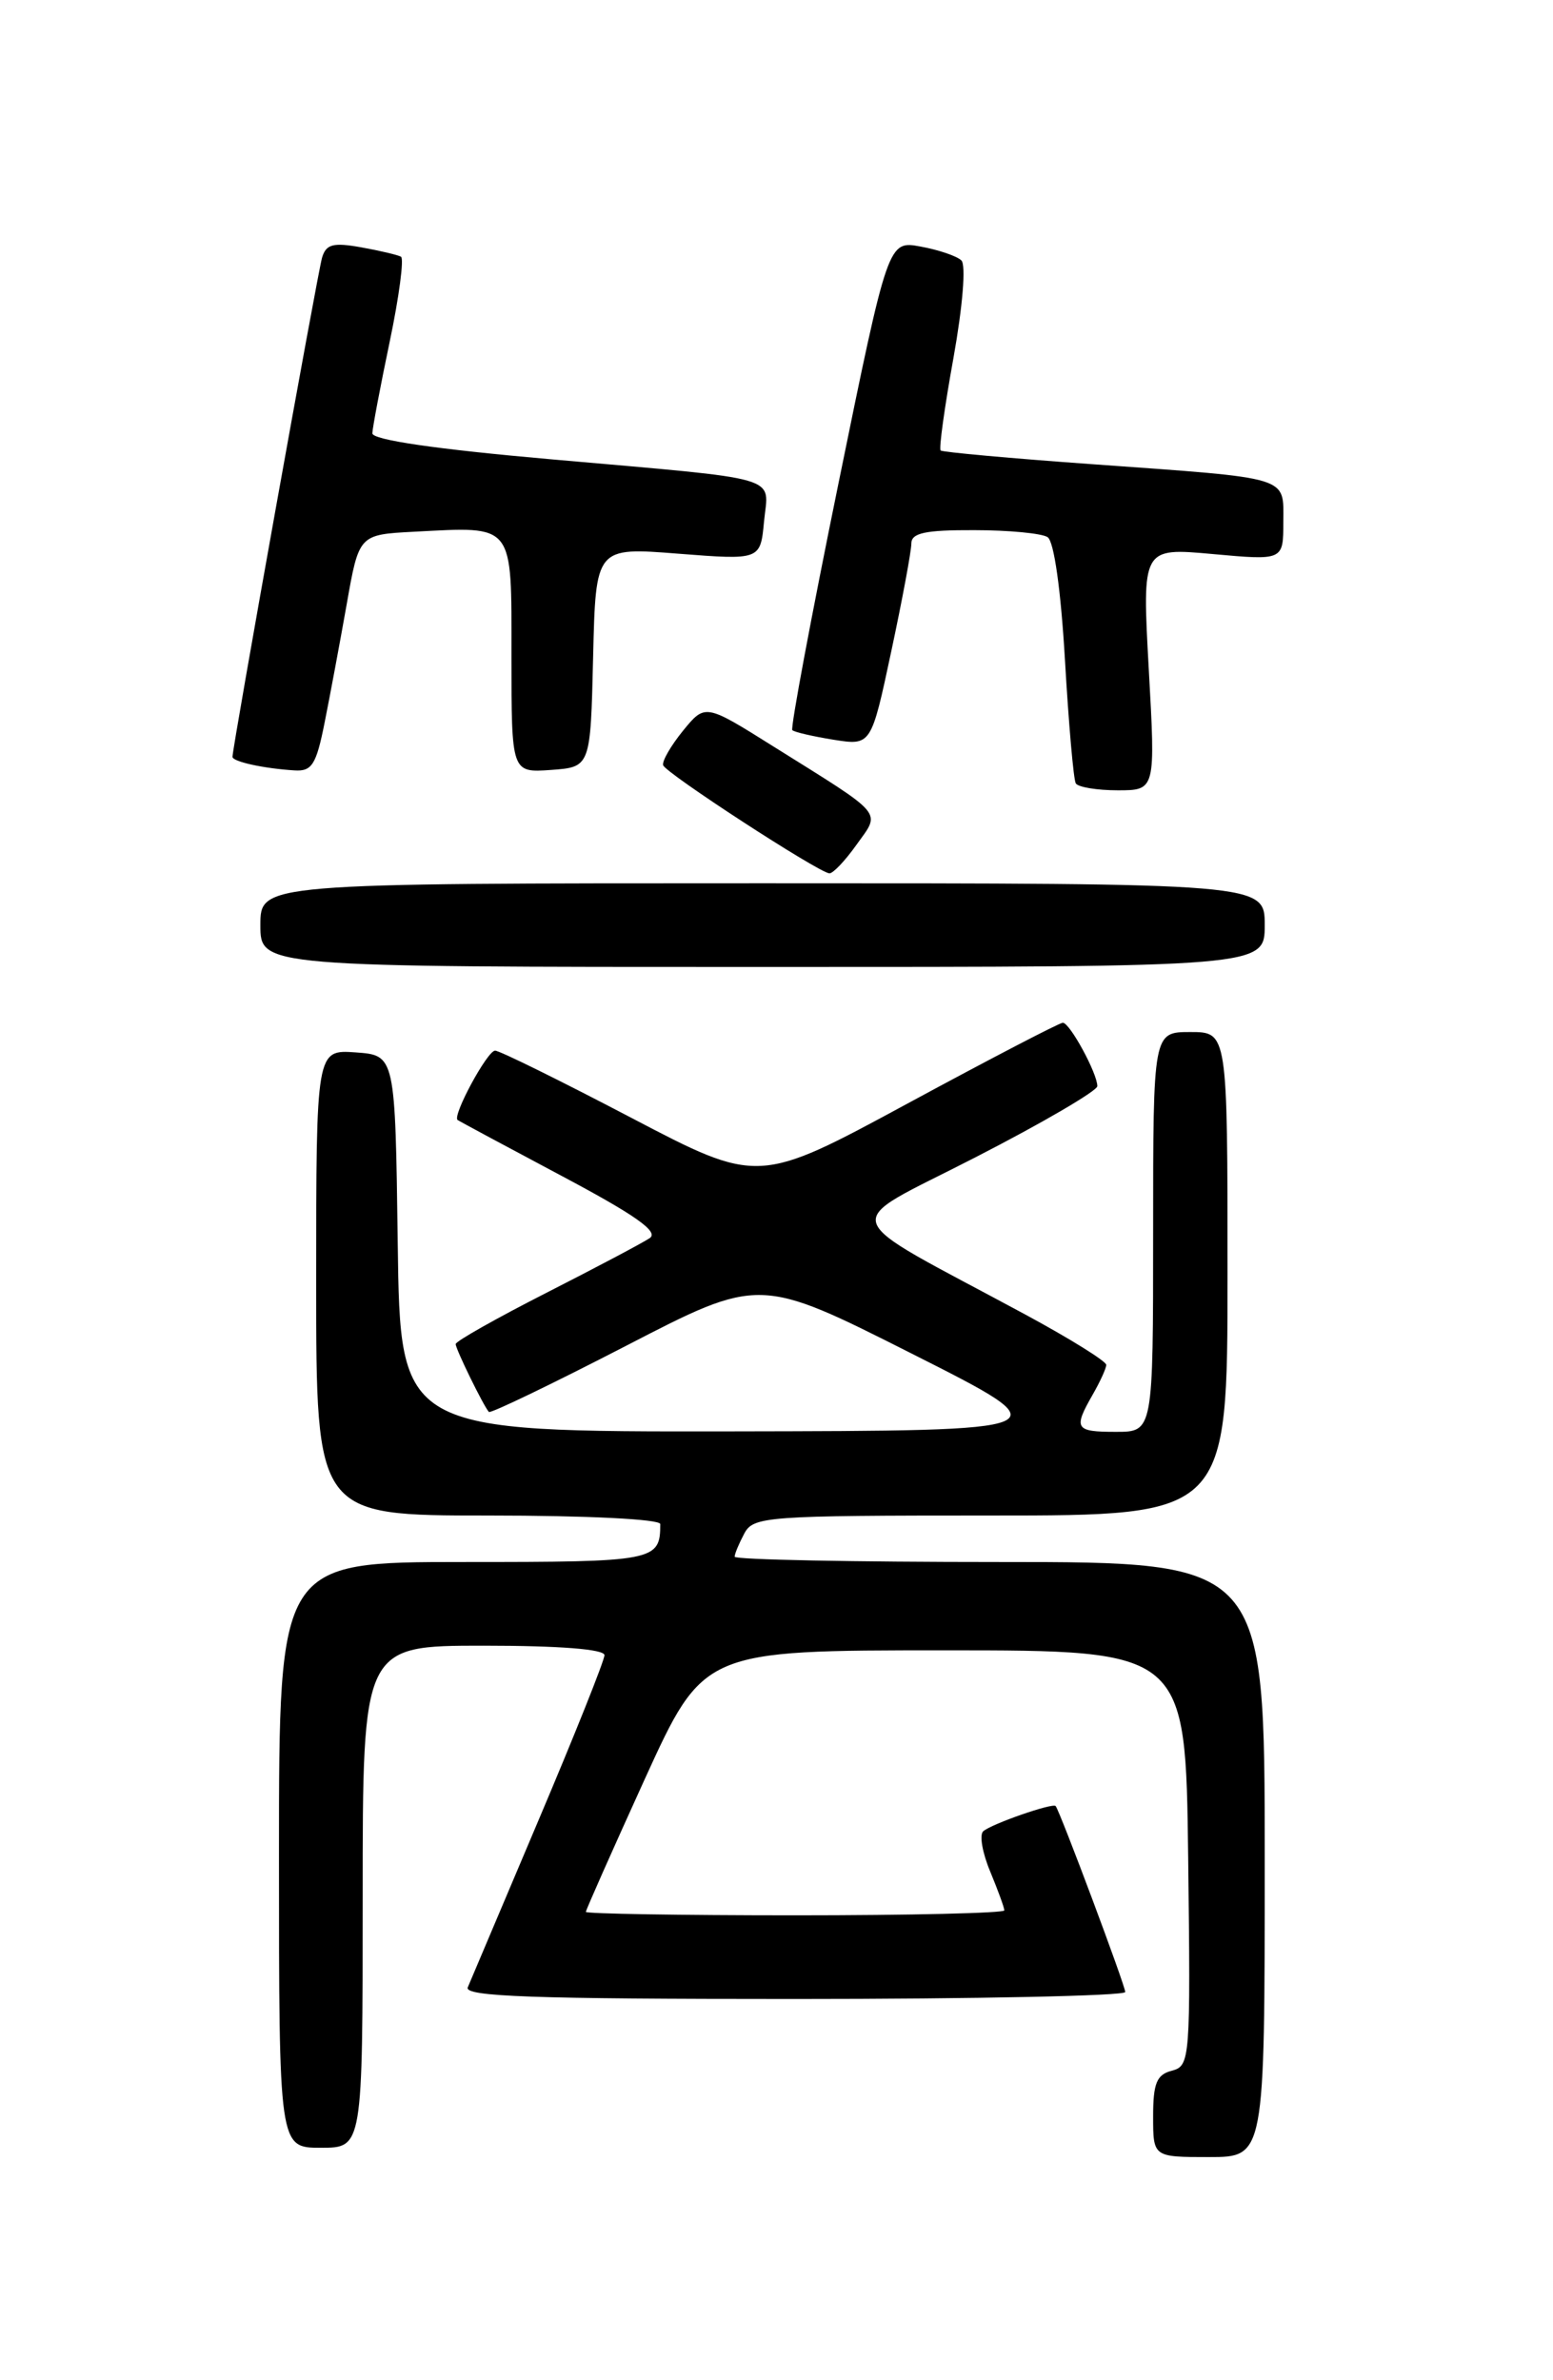 <?xml version="1.0" encoding="UTF-8" standalone="no"?>
<!DOCTYPE svg PUBLIC "-//W3C//DTD SVG 1.1//EN" "http://www.w3.org/Graphics/SVG/1.1/DTD/svg11.dtd" >
<svg xmlns="http://www.w3.org/2000/svg" xmlns:xlink="http://www.w3.org/1999/xlink" version="1.1" viewBox="0 0 167 256">
 <g >
 <path fill="currentColor"
d=" M 136.00 200.00 C 136.00 168.00 136.00 168.00 107.50 168.00 C 91.82 168.00 79.00 167.75 79.00 167.43 C 79.00 167.12 79.47 166.00 80.04 164.93 C 81.02 163.10 82.38 163.00 106.54 163.00 C 132.00 163.00 132.00 163.00 132.00 137.00 C 132.00 111.00 132.00 111.00 128.00 111.00 C 124.00 111.00 124.00 111.00 124.00 132.50 C 124.00 154.00 124.00 154.00 120.00 154.00 C 115.61 154.00 115.40 153.67 117.50 150.00 C 118.29 148.62 118.95 147.19 118.96 146.80 C 118.98 146.42 115.06 143.98 110.25 141.38 C 89.48 130.17 90.09 132.10 104.90 124.47 C 112.11 120.77 118.00 117.32 118.00 116.82 C 118.00 115.44 115.04 110.00 114.29 110.00 C 113.93 110.00 106.42 113.91 97.59 118.69 C 81.54 127.38 81.54 127.38 67.82 120.19 C 60.28 116.24 53.72 113.00 53.24 113.00 C 52.40 113.00 48.61 120.02 49.21 120.46 C 49.37 120.58 54.39 123.28 60.37 126.46 C 68.33 130.69 70.87 132.48 69.87 133.16 C 69.12 133.67 64.11 136.32 58.75 139.05 C 53.39 141.78 49.00 144.26 49.00 144.56 C 49.00 145.10 51.97 151.18 52.57 151.86 C 52.74 152.05 59.36 148.86 67.28 144.77 C 81.67 137.32 81.67 137.32 98.09 145.61 C 114.50 153.89 114.50 153.89 78.77 153.95 C 43.04 154.00 43.04 154.00 42.77 133.75 C 42.50 113.50 42.50 113.50 38.25 113.19 C 34.00 112.89 34.00 112.89 34.00 137.94 C 34.00 163.00 34.00 163.00 52.50 163.00 C 63.07 163.00 71.00 163.39 71.00 163.92 C 71.00 167.90 70.47 168.00 49.89 168.00 C 30.00 168.00 30.00 168.00 30.00 199.50 C 30.00 231.00 30.00 231.00 34.50 231.00 C 39.00 231.00 39.00 231.00 39.00 204.00 C 39.00 177.00 39.00 177.00 52.00 177.00 C 60.17 177.00 65.00 177.38 65.00 178.02 C 65.00 178.58 61.81 186.57 57.91 195.77 C 54.01 204.97 50.59 213.06 50.30 213.75 C 49.89 214.74 57.30 215.00 85.39 215.00 C 104.98 215.00 121.00 214.66 121.00 214.25 C 121.01 213.58 114.01 194.88 113.52 194.25 C 113.23 193.87 106.62 196.17 105.73 196.96 C 105.30 197.34 105.64 199.29 106.48 201.29 C 107.31 203.30 108.00 205.18 108.00 205.47 C 108.00 205.76 97.88 206.00 85.50 206.00 C 73.12 206.00 63.00 205.83 63.00 205.63 C 63.00 205.43 65.85 199.01 69.32 191.38 C 75.65 177.50 75.65 177.50 101.57 177.50 C 127.50 177.50 127.50 177.50 127.77 199.84 C 128.03 221.52 127.98 222.19 126.02 222.71 C 124.38 223.13 124.00 224.06 124.00 227.62 C 124.00 232.00 124.00 232.00 130.00 232.00 C 136.00 232.00 136.00 232.00 136.00 200.00 Z  M 136.00 99.50 C 136.00 95.00 136.00 95.00 82.00 95.00 C 28.00 95.00 28.00 95.00 28.00 99.50 C 28.00 104.00 28.00 104.00 82.00 104.00 C 136.00 104.00 136.00 104.00 136.00 99.50 Z  M 92.10 90.86 C 94.72 87.19 95.29 87.87 83.16 80.28 C 75.83 75.68 75.83 75.68 73.45 78.59 C 72.15 80.19 71.18 81.86 71.31 82.30 C 71.54 83.13 87.97 93.82 89.18 93.93 C 89.56 93.97 90.87 92.59 92.10 90.86 Z  M 123.53 71.95 C 122.81 58.90 122.81 58.90 130.41 59.59 C 138.00 60.28 138.00 60.28 138.00 56.16 C 138.00 51.17 139.03 51.48 117.50 49.93 C 108.70 49.30 101.34 48.63 101.15 48.45 C 100.95 48.27 101.57 43.79 102.53 38.49 C 103.52 32.96 103.89 28.50 103.38 28.01 C 102.90 27.54 100.92 26.87 99.00 26.52 C 95.50 25.87 95.50 25.87 90.16 52.01 C 87.22 66.39 84.99 78.32 85.20 78.53 C 85.41 78.74 87.40 79.20 89.63 79.56 C 93.68 80.20 93.68 80.20 95.84 70.06 C 97.03 64.49 98.00 59.27 98.00 58.46 C 98.00 57.32 99.49 57.00 104.75 57.02 C 108.46 57.02 112.02 57.36 112.65 57.77 C 113.34 58.21 114.08 63.44 114.52 71.00 C 114.92 77.88 115.44 83.84 115.68 84.25 C 115.92 84.66 117.95 85.00 120.19 85.00 C 124.26 85.00 124.26 85.00 123.53 71.95 Z  M 34.90 77.75 C 35.48 74.86 36.55 69.12 37.28 65.00 C 38.60 57.50 38.60 57.50 44.51 57.19 C 55.39 56.63 55.00 56.13 55.00 70.58 C 55.00 83.11 55.00 83.11 59.25 82.81 C 63.50 82.50 63.50 82.50 63.78 70.68 C 64.06 58.85 64.06 58.85 72.92 59.55 C 81.77 60.24 81.77 60.24 82.16 56.08 C 82.64 51.07 84.61 51.64 59.25 49.40 C 46.86 48.31 40.01 47.31 40.04 46.60 C 40.06 46.00 40.90 41.55 41.91 36.73 C 42.92 31.91 43.46 27.80 43.12 27.61 C 42.78 27.42 40.85 26.96 38.83 26.60 C 35.82 26.06 35.06 26.26 34.63 27.72 C 34.15 29.36 25.00 80.37 25.00 81.40 C 25.00 81.92 28.39 82.66 31.68 82.86 C 33.54 82.98 34.01 82.23 34.90 77.75 Z "/>
</g>
</svg>